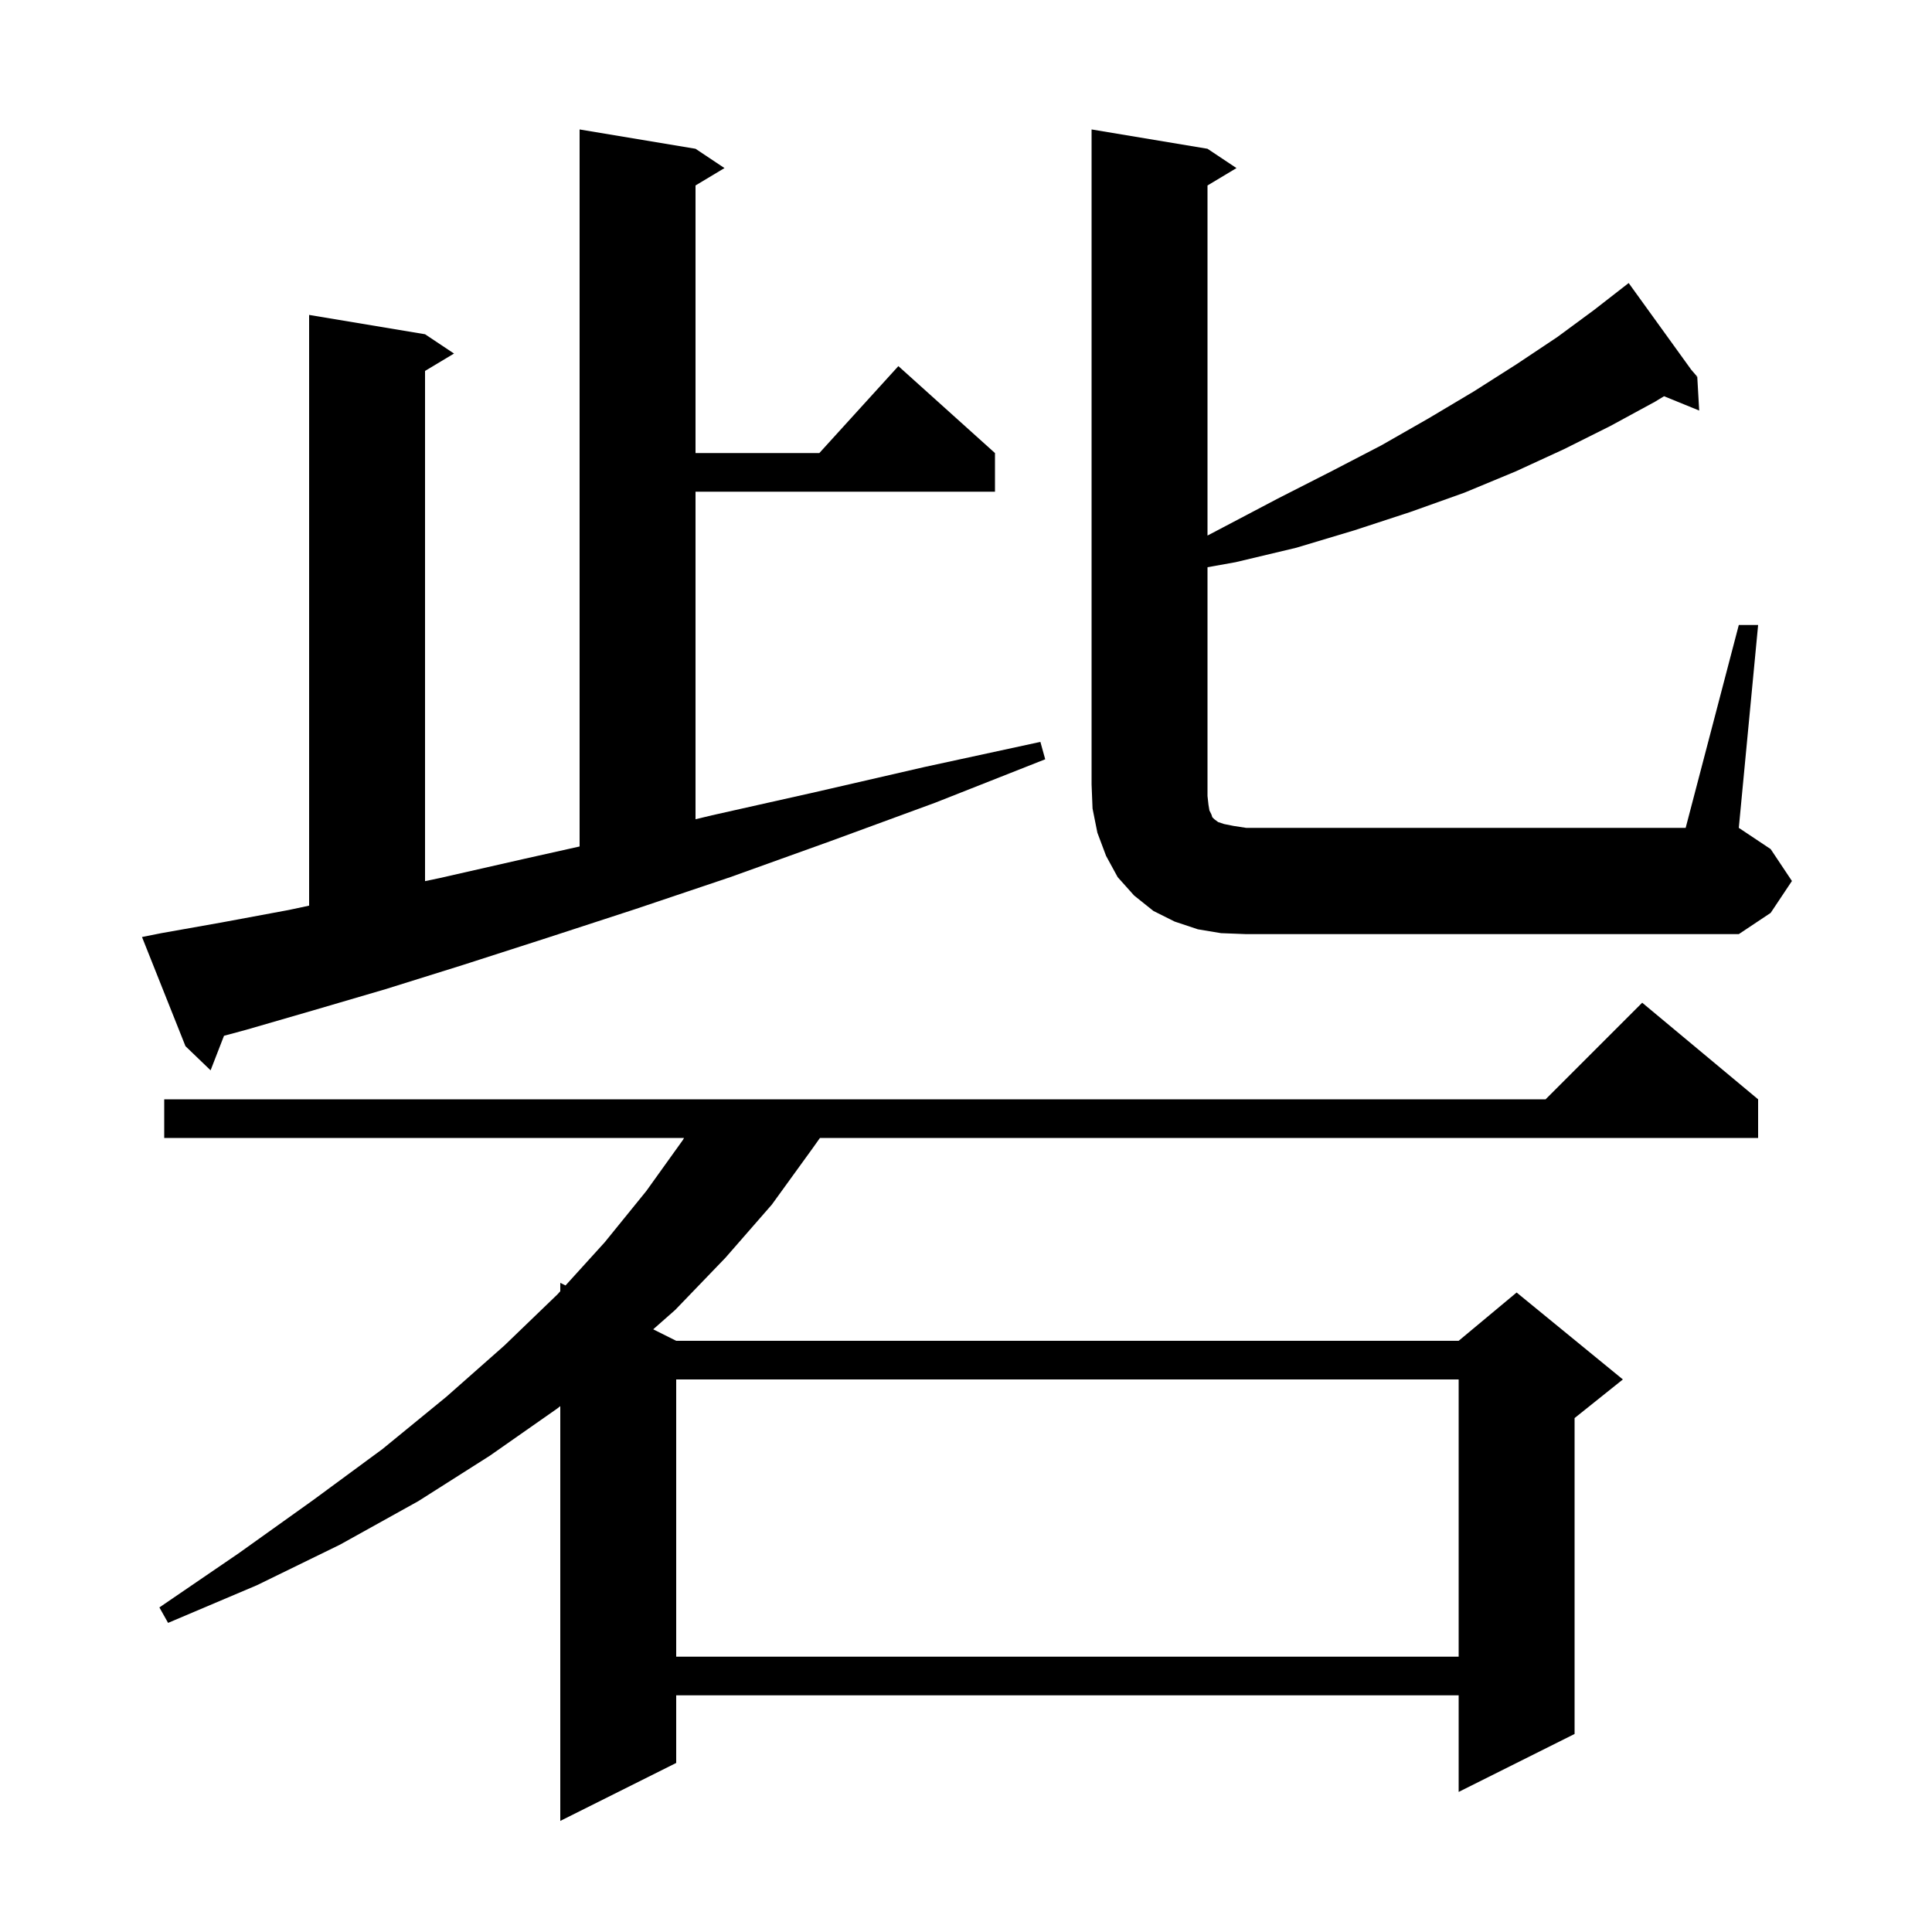 <svg xmlns="http://www.w3.org/2000/svg" xmlns:xlink="http://www.w3.org/1999/xlink" version="1.1" baseProfile="full" viewBox="0 0 200 200" width="200" height="200">
<g fill="black">
<path d="M 182.0 113.8 L 182.0 117.8 L 84.881 117.8 L 84.1 118.9 L 79.9 124.7 L 75.1 130.2 L 69.9 135.6 L 67.62 137.61 L 70.0 138.8 L 151.0 138.8 L 157.0 133.8 L 168.0 142.8 L 163.0 146.8 L 163.0 179.5 L 151.0 185.5 L 151.0 175.5 L 70.0 175.5 L 70.0 182.5 L 58.0 188.5 L 58.0 145.562 L 57.7 145.8 L 50.7 150.7 L 43.3 155.4 L 35.2 159.9 L 26.6 164.1 L 17.4 168.0 L 16.5 166.4 L 24.7 160.8 L 32.4 155.3 L 39.6 150.0 L 46.2 144.6 L 52.2 139.3 L 57.7 134.0 L 58.0 133.669 L 58.0 132.8 L 58.543 133.071 L 62.6 128.6 L 66.9 123.3 L 70.7 118.0 L 70.809 117.8 L 17.0 117.8 L 17.0 113.8 L 160.0 113.8 L 170.0 103.8 Z M 70.0 142.8 L 70.0 171.5 L 151.0 171.5 L 151.0 142.8 Z M 16.7 96.6 L 22.9 95.5 L 29.9 94.2 L 32.0 93.752 L 32.0 32.6 L 44.0 34.6 L 47.0 36.6 L 44.0 38.4 L 44.0 91.215 L 45.5 90.9 L 54.3 88.9 L 60.0 87.627 L 60.0 13.4 L 72.0 15.4 L 75.0 17.4 L 72.0 19.2 L 72.0 46.9 L 84.818 46.9 L 93.0 37.9 L 103.0 46.9 L 103.0 50.9 L 72.0 50.9 L 72.0 84.808 L 73.7 84.4 L 84.4 82.0 L 95.7 79.4 L 107.7 76.8 L 108.2 78.6 L 96.8 83.1 L 85.9 87.1 L 75.6 90.8 L 65.8 94.1 L 56.6 97.1 L 47.9 99.9 L 39.9 102.4 L 32.4 104.6 L 25.5 106.6 L 23.188 107.224 L 21.8 110.8 L 19.2 108.3 L 14.7 97.0 Z M 180.0 64.7 L 182.0 64.7 L 180.0 85.7 L 183.3 87.9 L 185.5 91.2 L 183.3 94.5 L 180.0 96.7 L 129.0 96.7 L 126.4 96.6 L 124.0 96.2 L 121.6 95.4 L 119.4 94.3 L 117.4 92.7 L 115.7 90.8 L 114.5 88.6 L 113.6 86.2 L 113.1 83.7 L 113.0 81.2 L 113.0 13.4 L 125.0 15.4 L 128.0 17.4 L 125.0 19.2 L 125.0 55.441 L 126.6 54.6 L 132.3 51.6 L 137.8 48.8 L 143.0 46.1 L 147.9 43.3 L 152.6 40.5 L 157.0 37.7 L 161.2 34.9 L 165.0 32.1 L 167.862 29.874 L 167.8 29.8 L 167.863 29.873 L 168.6 29.3 L 175.073 38.27 L 175.7 39.0 L 175.6 39.0 L 175.53 39.043 L 175.7 39.0 L 175.9 42.5 L 172.262 41.018 L 171.3 41.6 L 166.7 44.1 L 161.9 46.5 L 156.9 48.8 L 151.6 51.0 L 146.0 53.0 L 140.2 54.9 L 134.2 56.7 L 127.9 58.2 L 125.0 58.719 L 125.0 82.4 L 125.1 83.3 L 125.2 83.9 L 125.4 84.3 L 125.5 84.6 L 125.7 84.8 L 126.1 85.1 L 126.7 85.3 L 127.7 85.5 L 129.0 85.7 L 174.5 85.7 Z " />
</g>
</svg>
